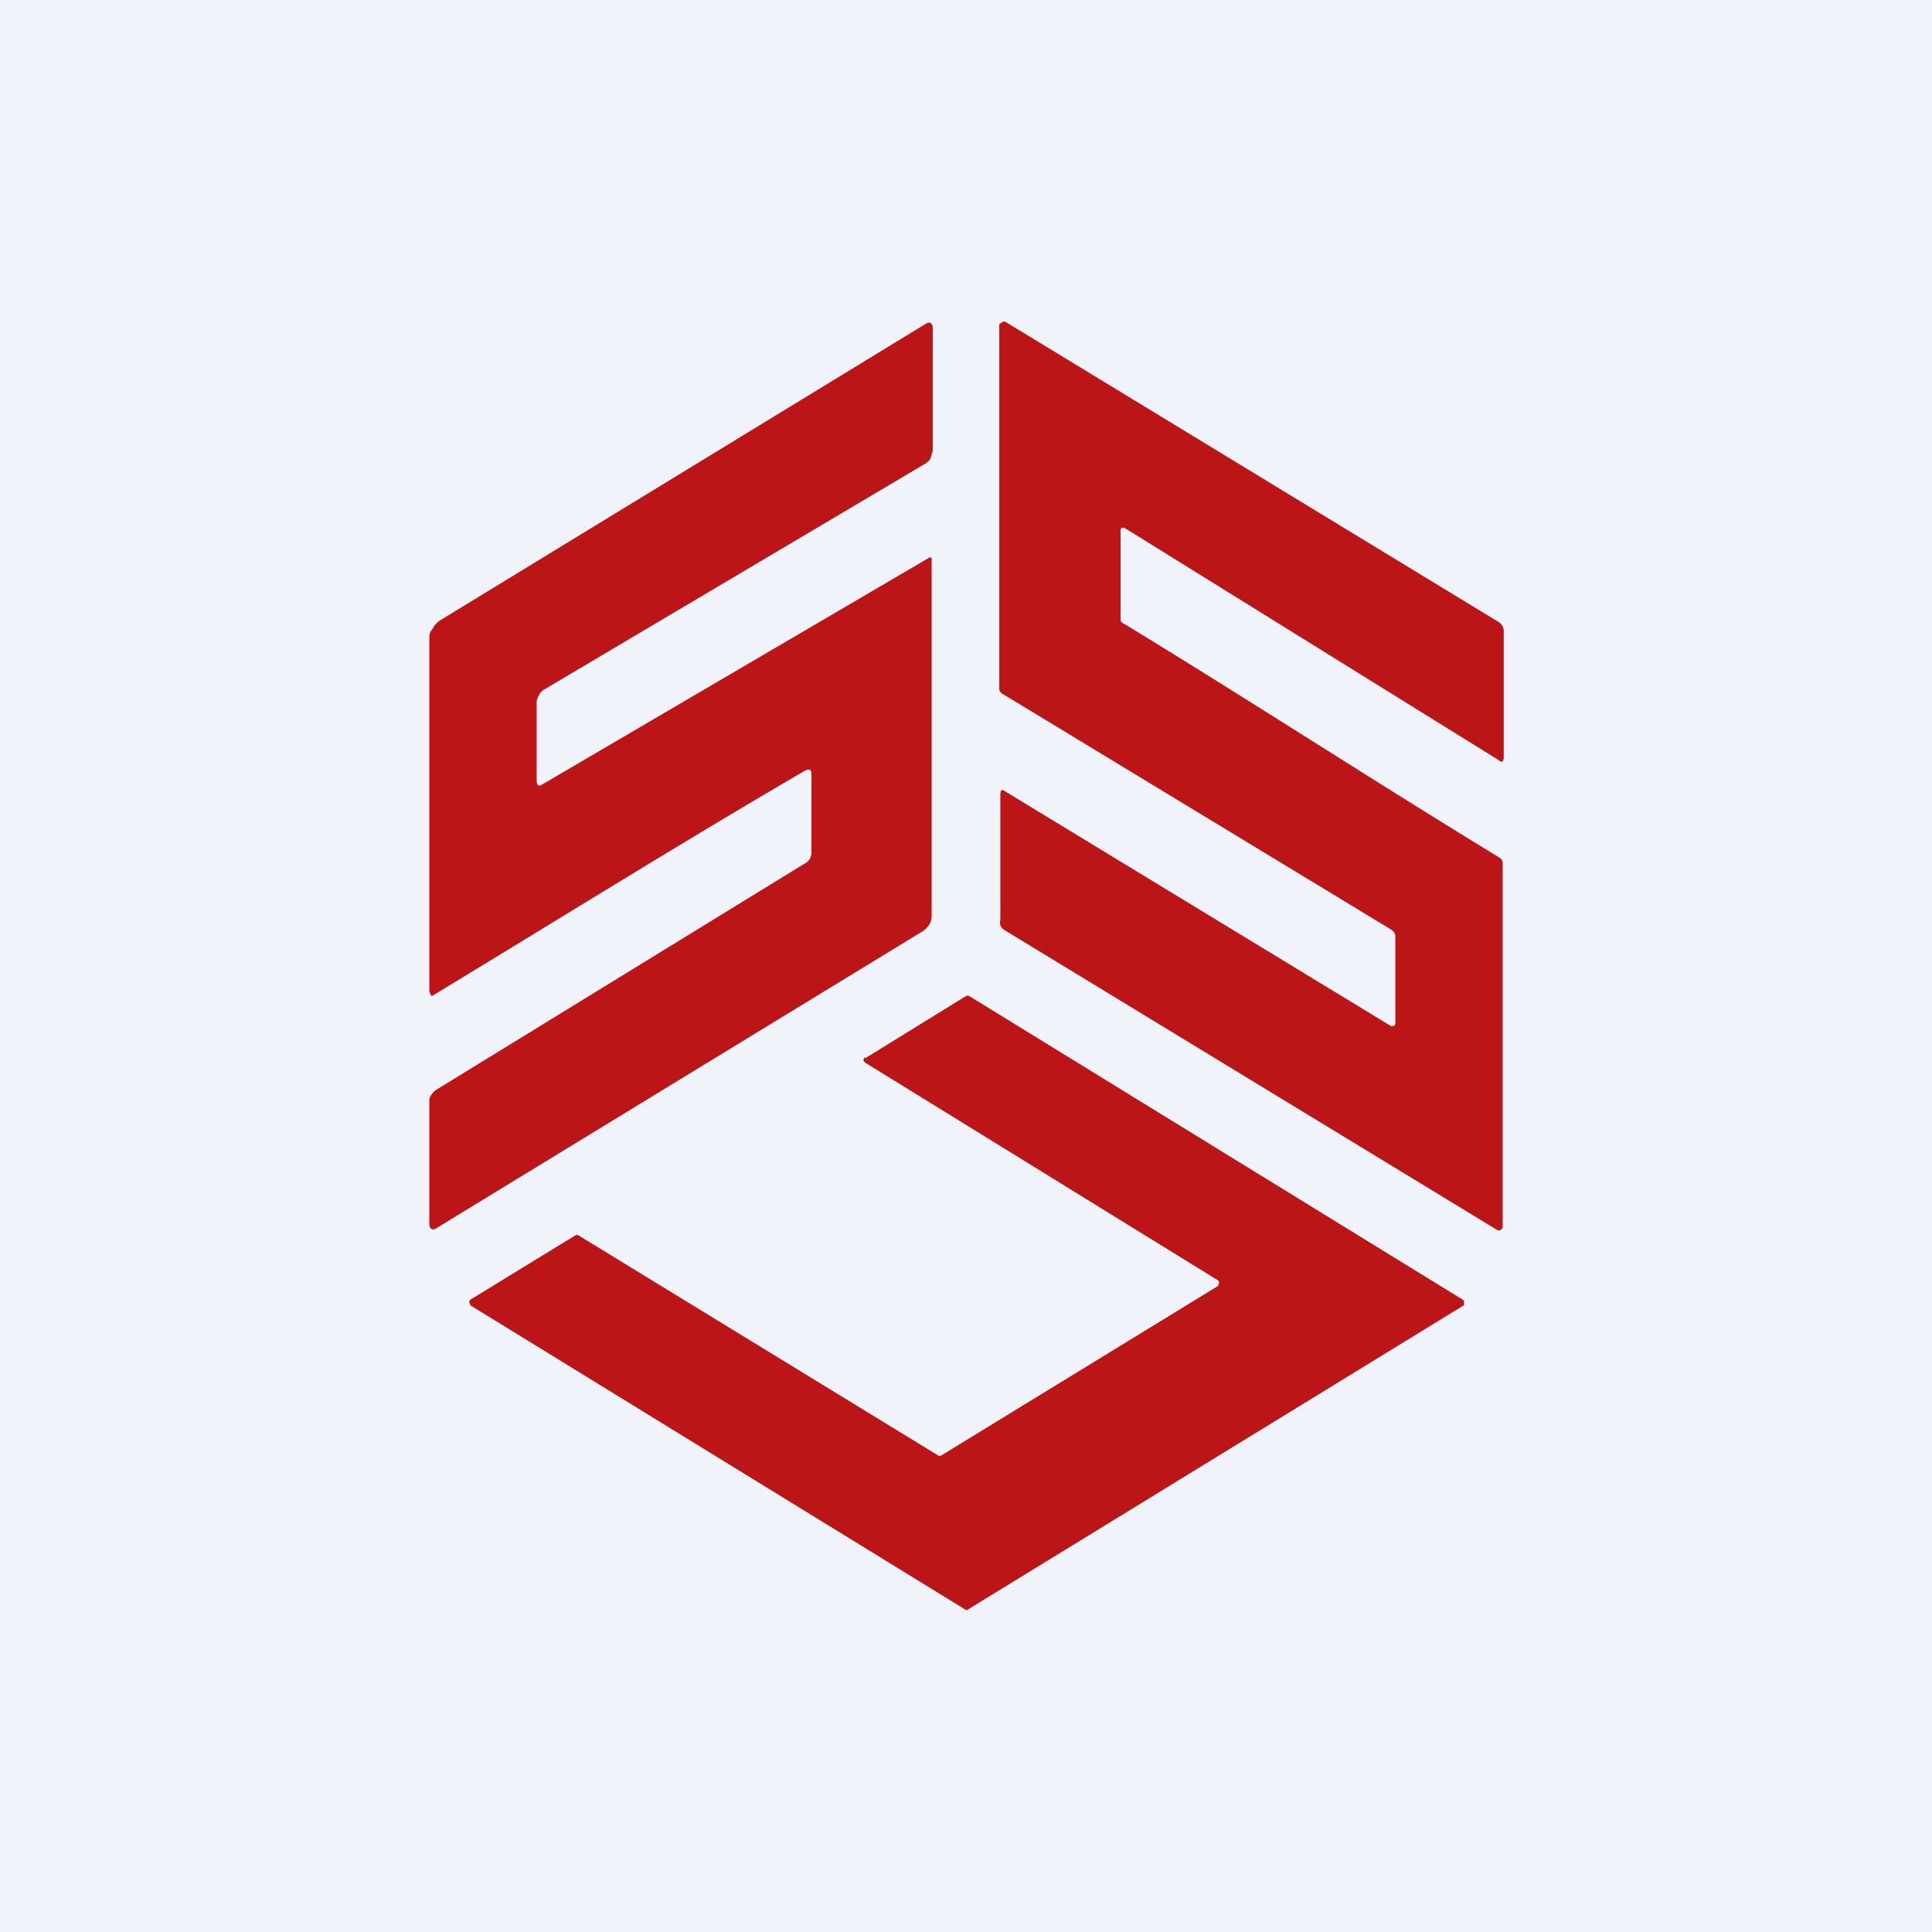 <!-- by TradingView --><svg width="18" height="18" viewBox="0 0 18 18" xmlns="http://www.w3.org/2000/svg"><path fill="#F0F3FA" d="M0 0h18v18H0z"/><path d="M4.04 9.27a.02.02 0 0 1-.03 0v-.01L4 9.24V5.96c0-.04 0-.07.03-.1a.2.2 0 0 1 .07-.08l4.52-2.76c.04-.03.07-.01.07.04V4.2l-.02.07a.13.13 0 0 1-.05.05L5.06 6.43a.13.13 0 0 0-.04.05.13.13 0 0 0-.02.06v.73c0 .05.02.06.05.04l3.6-2.11a.02.02 0 0 1 .03 0v3.31c0 .03 0 .07-.02.1a.2.2 0 0 1-.07.07l-4.52 2.76c-.04.03-.07.01-.07-.04v-1.13c0-.02 0-.05.02-.07a.13.13 0 0 1 .05-.05l3.42-2.1a.13.13 0 0 0 .05-.04.13.13 0 0 0 .02-.07v-.73c0-.04-.02-.05-.06-.03-1.15.67-2.32 1.4-3.46 2.09ZM13.97 7.99c.02.01.03.03.03.06V11.44l-.02.02a.03.03 0 0 1-.03 0l-4.6-2.8a.1.1 0 0 1-.03-.04.1.1 0 0 1 0-.05V7.41c0-.05.01-.06.04-.04l3.6 2.19h.01c.02 0 .03-.01.03-.03v-.8c0-.03-.01-.05-.04-.07L9.35 6.47a.06.06 0 0 1-.04-.06V3.02L9.34 3a.03.03 0 0 1 .03 0l4.6 2.8a.1.1 0 0 1 .04.08v1.17c0 .05-.02.06-.05.03l-3.48-2.16a.03.03 0 0 0-.03 0l-.01.01V5.75c0 .03 0 .05.03.06 1.15.7 2.35 1.48 3.5 2.18ZM8.06 9.86 9 9.28a.03.03 0 0 1 .03 0l4.6 2.83.01.01v.04L9.01 15A.03.03 0 0 1 9 15l-4.62-2.84v-.01a.03.03 0 0 1 0-.04l.98-.6a.03.03 0 0 1 .03 0l3.35 2.05a.03.03 0 0 0 .03 0l2.58-1.58v-.01a.03.03 0 0 0 0-.04L8.06 9.9l-.01-.01a.03.03 0 0 1 0-.03v-.01Z" fill="#BC1518"/></svg>